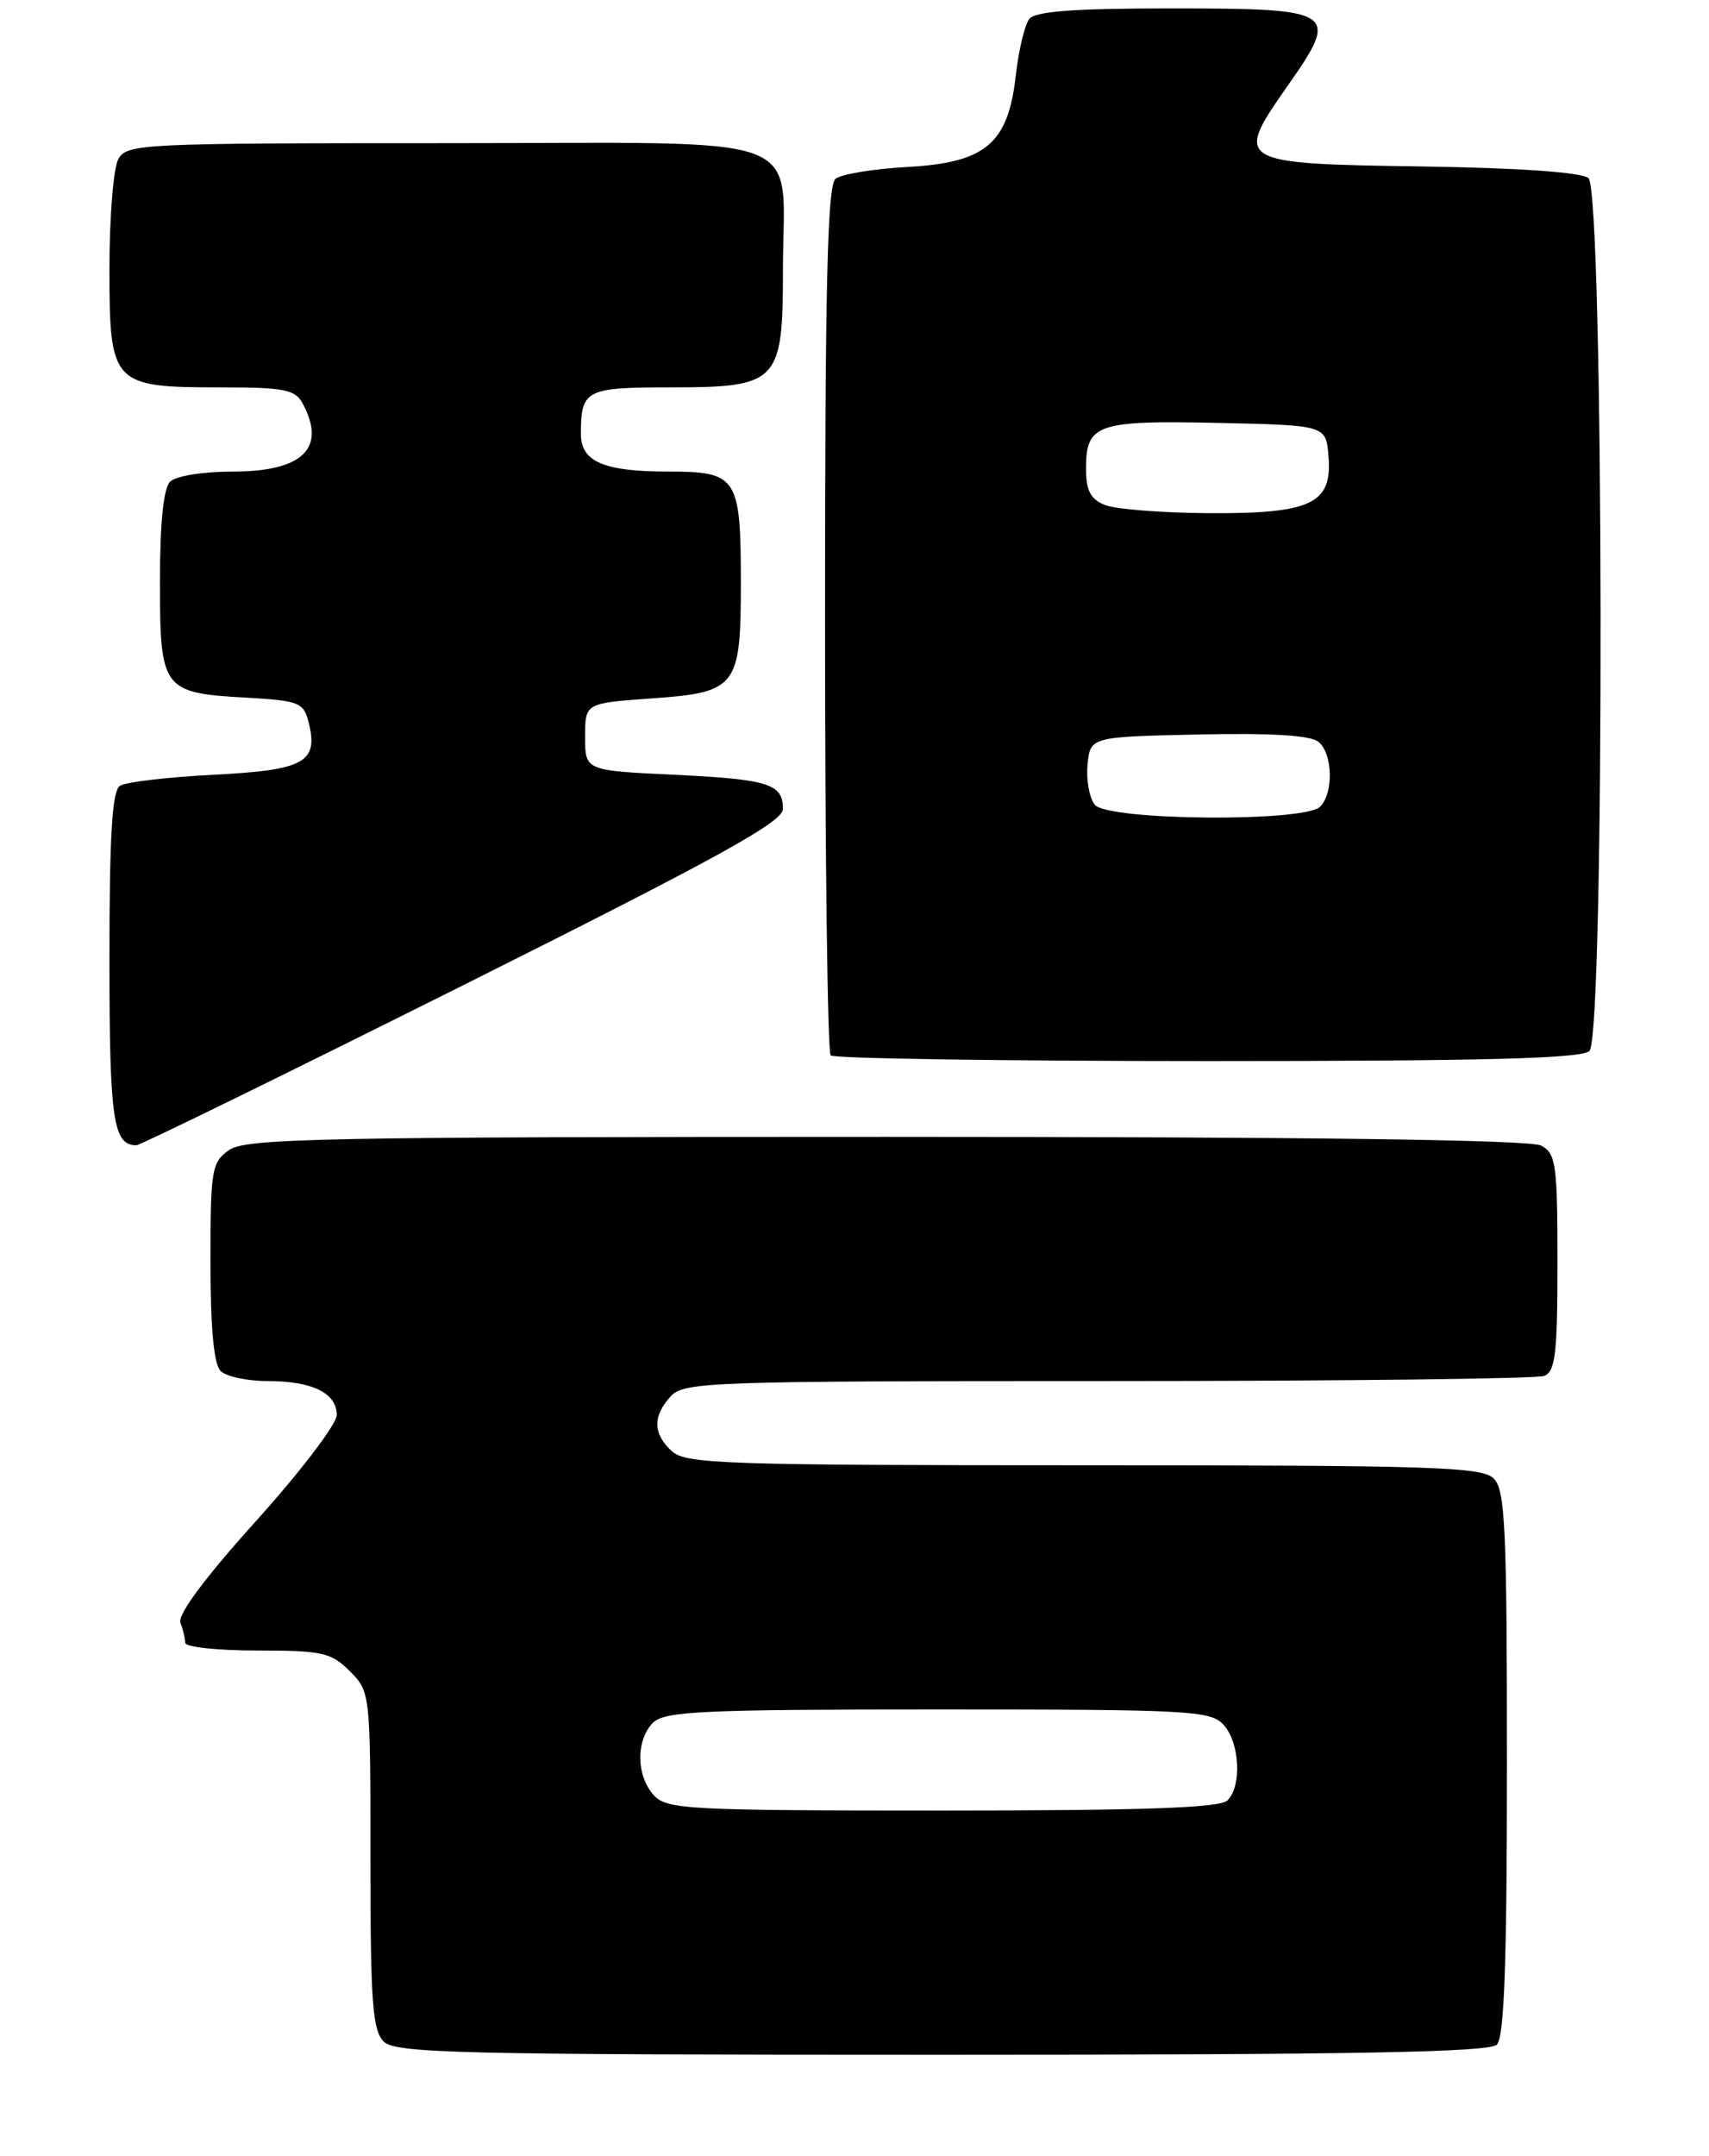 <?xml version="1.0" encoding="UTF-8" standalone="no"?>
<!DOCTYPE svg PUBLIC "-//W3C//DTD SVG 1.1//EN" "http://www.w3.org/Graphics/SVG/1.1/DTD/svg11.dtd" >
<svg xmlns="http://www.w3.org/2000/svg" xmlns:xlink="http://www.w3.org/1999/xlink" version="1.1" viewBox="0 0 203 256">
 <g >
 <path fill="currentColor"
d=" M 177.80 242.80 C 178.68 241.92 179.00 233.10 179.00 209.37 C 179.00 181.41 178.79 176.93 177.43 175.57 C 176.04 174.19 170.24 174.00 128.76 174.00 C 86.33 174.00 81.48 173.84 79.83 172.35 C 77.56 170.29 77.50 168.21 79.65 165.83 C 81.22 164.10 84.15 164.00 131.57 164.00 C 159.22 164.00 182.55 163.73 183.42 163.39 C 184.75 162.88 185.00 160.73 185.00 149.93 C 185.00 138.24 184.82 136.98 183.07 136.04 C 181.78 135.35 155.66 135.00 105.29 135.00 C 38.26 135.00 29.19 135.18 27.22 136.56 C 25.14 138.02 25.00 138.86 25.00 149.86 C 25.00 157.66 25.40 162.00 26.20 162.80 C 26.86 163.46 29.36 164.00 31.77 164.00 C 37.09 164.00 40.00 165.42 40.00 168.03 C 40.00 169.11 35.69 174.76 30.43 180.60 C 24.35 187.34 21.07 191.75 21.43 192.69 C 21.74 193.50 22.00 194.58 22.00 195.08 C 22.00 195.59 25.85 196.00 30.55 196.00 C 38.29 196.00 39.32 196.23 41.55 198.45 C 43.99 200.90 44.00 201.01 44.00 220.88 C 44.00 237.71 44.25 241.10 45.57 242.43 C 46.97 243.82 54.36 244.00 111.87 244.00 C 160.88 244.00 176.89 243.71 177.80 242.80 Z  M 55.01 117.00 C 85.40 101.80 93.00 97.61 93.00 96.06 C 93.00 93.07 91.31 92.54 80.00 92.00 C 69.50 91.50 69.50 91.50 69.50 87.50 C 69.50 83.50 69.50 83.50 77.37 82.94 C 87.53 82.22 88.00 81.62 88.00 69.24 C 88.00 56.65 87.58 56.00 79.40 56.00 C 71.73 56.00 69.00 54.83 69.00 51.55 C 69.00 46.29 69.55 46.00 79.61 46.00 C 92.46 46.00 93.00 45.44 93.00 32.07 C 93.00 15.40 97.23 17.00 53.06 17.00 C 16.52 17.00 15.03 17.07 14.04 18.93 C 13.47 20.00 13.00 25.82 13.00 31.88 C 13.00 45.66 13.31 46.00 26.19 46.00 C 33.81 46.00 35.06 46.25 35.96 47.93 C 38.81 53.24 35.96 56.00 27.63 56.00 C 24.12 56.00 20.88 56.52 20.20 57.20 C 19.42 57.98 19.00 62.11 19.00 69.08 C 19.00 81.87 19.30 82.28 29.13 82.84 C 35.53 83.20 36.06 83.41 36.66 85.77 C 37.85 90.53 36.19 91.45 25.40 92.00 C 19.95 92.28 14.94 92.86 14.25 93.31 C 13.32 93.91 13.00 99.16 13.00 113.86 C 13.00 133.00 13.43 136.00 16.21 136.00 C 16.65 136.00 34.11 127.45 55.01 117.00 Z  M 188.80 124.80 C 190.64 122.96 190.52 22.68 188.68 21.15 C 187.85 20.46 180.48 19.94 169.03 19.77 C 146.72 19.44 146.54 19.33 152.98 10.15 C 159.19 1.29 158.74 1.00 139.00 1.00 C 127.59 1.00 122.97 1.34 122.26 2.25 C 121.72 2.94 121.00 5.95 120.66 8.95 C 119.75 17.08 117.08 19.32 107.76 19.83 C 103.77 20.05 99.94 20.68 99.25 21.23 C 98.28 22.02 98.00 33.69 98.00 73.46 C 98.00 101.62 98.30 124.97 98.67 125.33 C 99.03 125.70 119.19 126.00 143.47 126.00 C 176.46 126.00 187.90 125.70 188.80 124.80 Z  M 77.65 213.17 C 75.56 210.86 75.52 206.62 77.57 204.57 C 78.94 203.21 83.41 203.00 111.42 203.00 C 141.41 203.00 143.81 203.13 145.35 204.83 C 147.27 206.96 147.53 212.07 145.80 213.80 C 144.92 214.68 136.01 215.00 111.95 215.00 C 81.60 215.00 79.19 214.87 77.65 213.17 Z  M 130.05 95.57 C 129.40 94.78 129.01 92.64 129.18 90.82 C 129.50 87.50 129.50 87.50 142.36 87.22 C 150.99 87.03 155.68 87.32 156.61 88.09 C 158.32 89.51 158.43 94.17 156.80 95.80 C 154.95 97.65 131.62 97.45 130.05 95.57 Z  M 131.25 59.97 C 129.53 59.28 129.00 58.26 129.00 55.65 C 129.00 50.35 130.28 49.91 144.64 50.22 C 157.50 50.50 157.50 50.50 157.80 54.15 C 158.28 59.83 155.78 61.01 143.53 60.94 C 138.01 60.90 132.49 60.47 131.25 59.97 Z "/>
</g>
</svg>